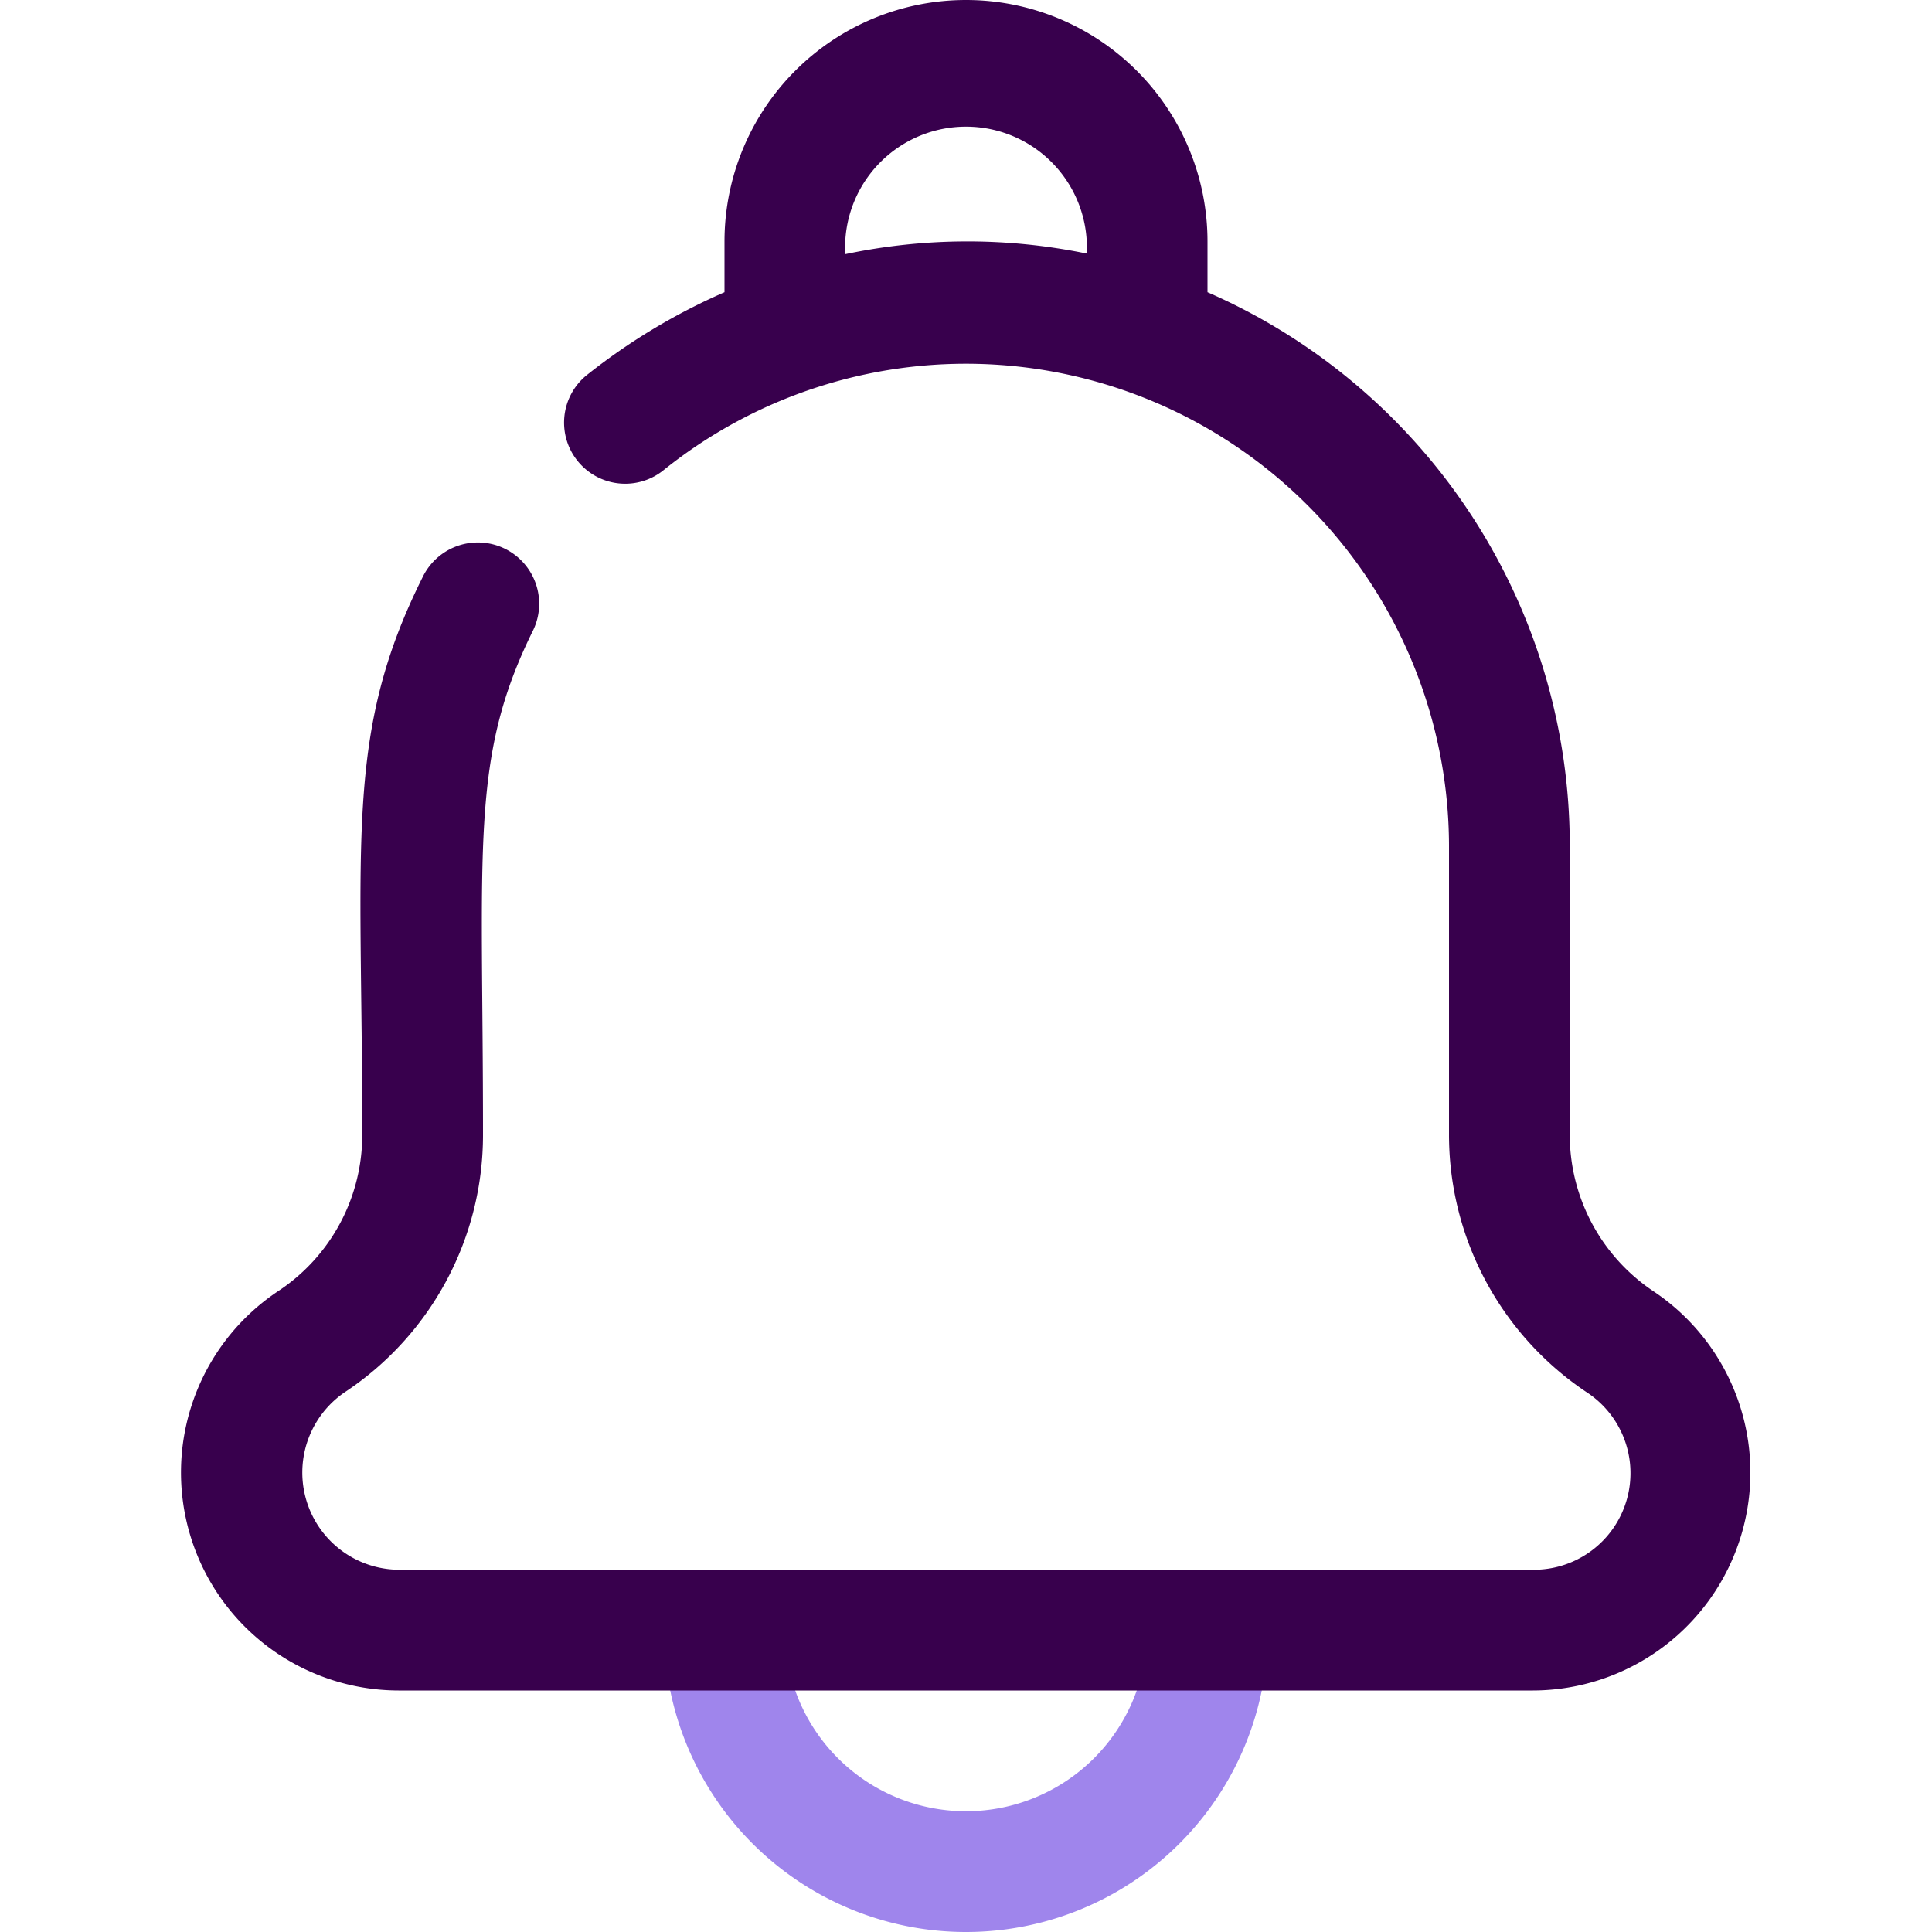 <svg xmlns="http://www.w3.org/2000/svg" viewBox="0 0 32 32"><defs><style>.cls-1{fill:#9f85ec;}.cls-2{fill:#38004d;}</style></defs><title>Notification</title><g id="Notification"><path class="cls-1" d="M16,32a5,5,0,0,1-5-5,1,1,0,0,1,2,0,3,3,0,0,0,6,0,1,1,0,0,1,2,0A5,5,0,0,1,16,32Z"/><path class="cls-2" d="M27.39,21.39A3.12,3.12,0,0,1,26,18.79V14a10,10,0,0,0-6-9.16V4a4,4,0,0,0-8,0v.84A10.26,10.26,0,0,0,9.71,6.22,1,1,0,0,0,11,7.78,8,8,0,0,1,24,14v4.79a5.13,5.13,0,0,0,2.28,4.27A1.6,1.6,0,0,1,25.39,26H6.61a1.61,1.61,0,0,1-.9-2.94A5.11,5.11,0,0,0,8,18.79c0-4.79-.22-6.23.83-8.35A1,1,0,1,0,7,9.56c-1.3,2.6-1,4.36-1,9.23a3.1,3.1,0,0,1-1.4,2.6,3.61,3.61,0,0,0,2,6.61H25.39A3.61,3.61,0,0,0,27.39,21.39ZM14,4.21V4a2,2,0,1,1,4,.2A9.79,9.79,0,0,0,14,4.21Z"/></g></svg>